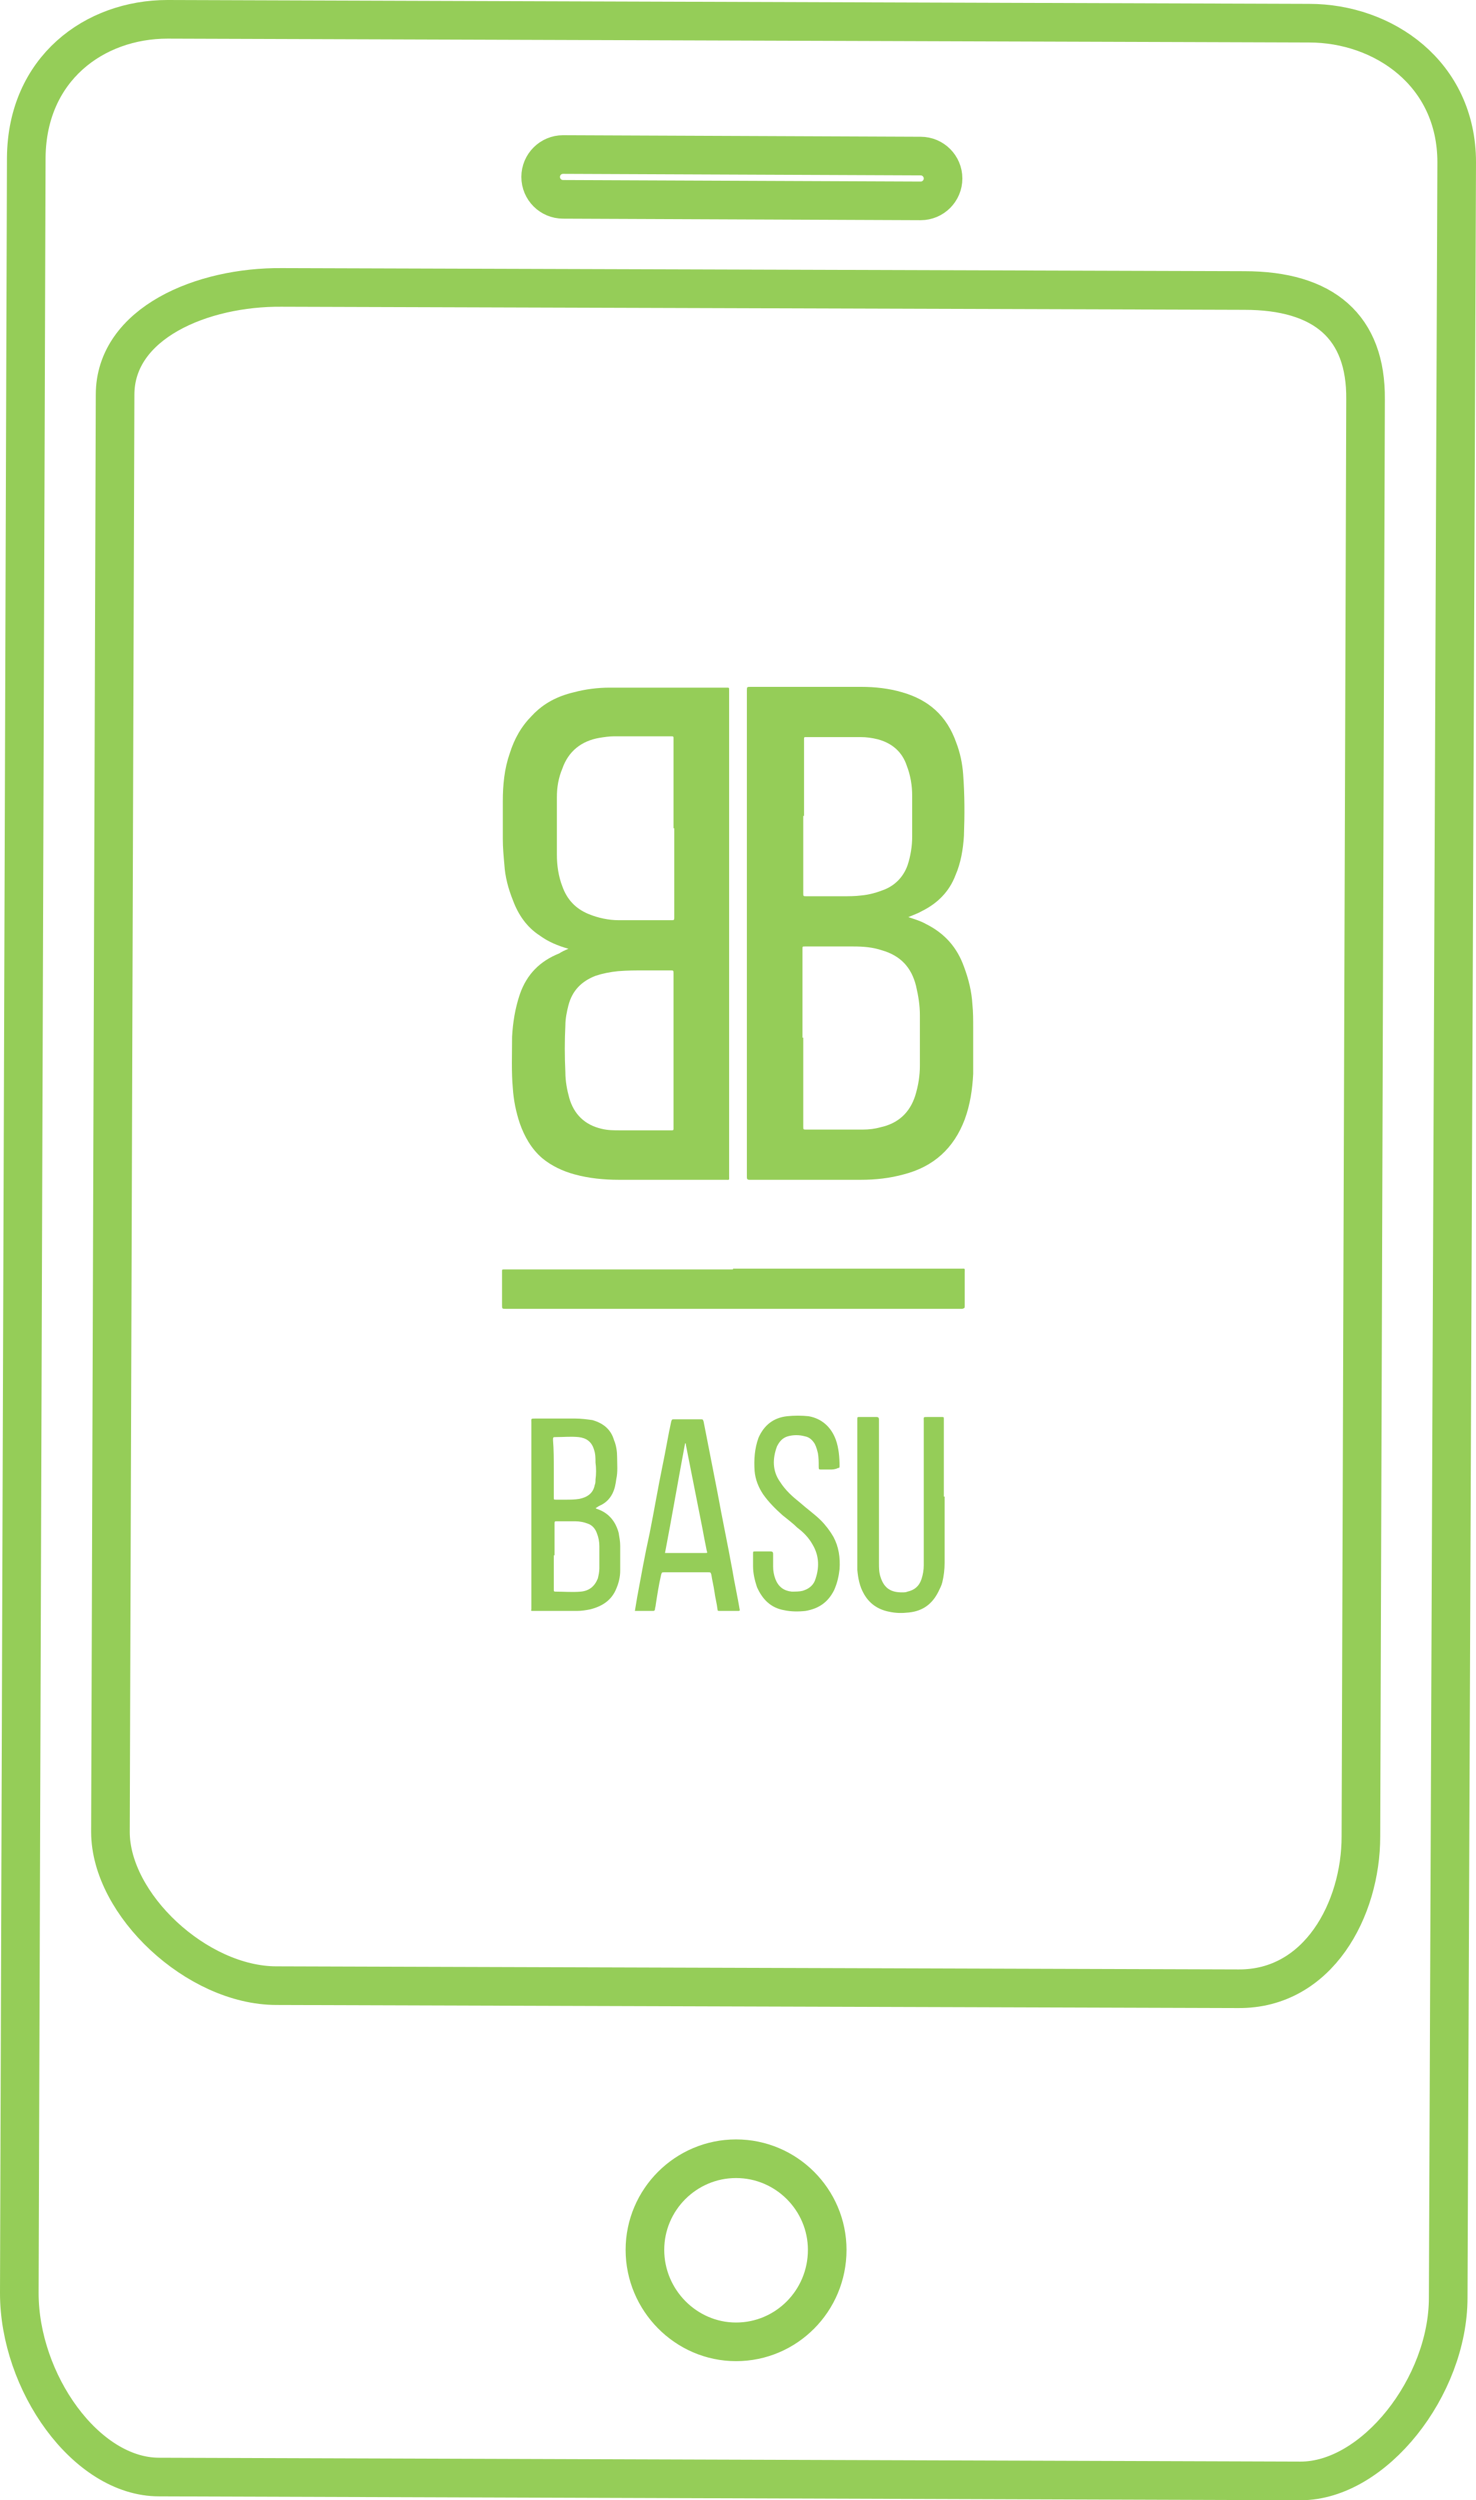 <?xml version="1.0" encoding="utf-8"?>
<!-- Generator: Adobe Illustrator 22.1.0, SVG Export Plug-In . SVG Version: 6.00 Build 0)  -->
<svg version="1.1" id="Capa_1" xmlns="http://www.w3.org/2000/svg" xmlns:xlink="http://www.w3.org/1999/xlink" x="0px" y="0px"
	 viewBox="0 0 191.1 323.6" style="enable-background:new 0 0 191.1 323.6;" xml:space="preserve">
<style type="text/css">
	.st0{fill:#94CC5A;}
	.st1{fill:#FFD529;}
	.st2{fill:none;stroke:#95CD58;stroke-width:5;}
	.st3{fill:#95CD58;}
	.st4{fill:#FFCE00;}
	.st5{fill:#95C35B;}
</style>
<g>
	<path class="st2" d="M169.5,3L21.7,2.5c-9.5,0-18.2,6.4-18.3,17.9L2.5,296.8c0,11.5,8.6,23.8,18.1,23.8l147.8,0.5
		c9.5,0,19.1-12.2,19.1-23.7L188.6,21C188.6,9.5,179.1,3,169.5,3z M72.9,20l46.3,0.2c1.6,0,2.9,1.3,2.9,2.9c0,1.6-1.3,2.9-2.9,2.9
		l-46.3-0.2c-1.6,0-2.9-1.3-2.9-2.9C70,21.3,71.3,20,72.9,20z M95.3,303.1c-6.5,0-11.8-5.4-11.8-11.9c0-6.5,5.3-11.8,11.8-11.8
		c6.5,0,11.8,5.3,11.8,11.8C107.1,297.8,101.8,303.1,95.3,303.1z M176.2,237.7c0,9.4-5.5,19.8-15.9,19.7L35.8,257
		c-10.3,0-21.5-10.5-21.5-19.9l0.6-186c0-9.3,11.3-14,21.6-13.9l124.6,0.4c10.3,0,15.8,4.7,15.7,14.1L176.2,237.7z"/>
	<path class="st3" d="M117.6,118.7c0.9,0.3,1.6,0.5,2.3,0.9c2.4,1.2,4,3,4.9,5.5c0.6,1.6,1,3.2,1.1,4.9c0.1,1,0.1,2,0.1,3
		c0,2,0,4,0,6c-0.1,2-0.4,4-1.1,5.9c-1.4,3.7-4,6.1-7.9,7.1c-1.8,0.5-3.7,0.7-5.5,0.7c-4.8,0-9.5,0-14.3,0c-0.1,0-0.1,0-0.2,0
		c-0.2,0-0.3-0.1-0.3-0.3c0-0.1,0-0.2,0-0.2V89.4c0-0.5,0-0.5,0.5-0.5c4.8,0,9.5,0,14.3,0c1.8,0,3.6,0.2,5.3,0.7
		c3.5,1,5.8,3.1,7,6.5c0.5,1.3,0.8,2.7,0.9,4.1c0.2,2.7,0.2,5.3,0.1,8c-0.1,1.7-0.4,3.5-1.1,5.1c-0.8,2.1-2.3,3.6-4.3,4.6
		C118.9,118.2,118.3,118.4,117.6,118.7z M104,134.3v11.5c0,0.4,0,0.4,0.4,0.4c2.4,0,4.8,0,7.3,0c0.8,0,1.6-0.1,2.3-0.3
		c2.3-0.5,3.8-1.9,4.5-4.1c0.4-1.3,0.6-2.6,0.6-3.9c0-2.2,0-4.3,0-6.5c0-1.3-0.2-2.5-0.5-3.8c-0.6-2.4-2-3.9-4.4-4.6
		c-1.2-0.4-2.4-0.5-3.7-0.5c-2.1,0-4.2,0-6.3,0c-0.3,0-0.3,0-0.3,0.3c0,0.1,0,0.2,0,0.2V134.3z M104,105.6c0,3.3,0,6.6,0,10
		c0,0.4,0,0.4,0.4,0.4c1.6,0,3.1,0,4.7,0c0.8,0,1.6,0,2.4-0.1c1.1-0.1,2.1-0.4,3.1-0.8c1.4-0.6,2.4-1.7,2.9-3.1
		c0.4-1.2,0.6-2.5,0.6-3.7c0-1.8,0-3.5,0-5.3c0-1.3-0.2-2.6-0.7-3.9c-0.6-1.8-1.9-2.9-3.7-3.4c-0.8-0.2-1.5-0.3-2.3-0.3
		c-2.3,0-4.7,0-7,0c-0.3,0-0.3,0-0.3,0.3c0,0.1,0,0.1,0,0.2V105.6z"/>
	<path class="st3" d="M73.6,122.8c-1.4-0.4-2.6-0.9-3.7-1.7c-1.7-1.1-2.8-2.7-3.5-4.6c-0.6-1.5-1-3-1.1-4.6
		c-0.1-1.1-0.2-2.2-0.2-3.3c0-1.6,0-3.3,0-4.9c0-2.1,0.2-4.2,0.9-6.2c0.6-1.9,1.5-3.5,2.9-4.9c1.5-1.6,3.3-2.5,5.4-3
		c1.5-0.4,3.1-0.6,4.6-0.6c5.1,0,10.1,0,15.2,0c0.3,0,0.3,0,0.3,0.3v0.2c0,20.9,0,41.8,0,62.7c0,0.6,0.1,0.5-0.5,0.5
		c-4.6,0-9.2,0-13.8,0c-1.9,0-3.9-0.2-5.7-0.7c-1.5-0.4-3-1.1-4.2-2.1c-1.4-1.2-2.3-2.8-2.9-4.5c-0.5-1.5-0.8-3-0.9-4.5
		c-0.2-2.2-0.1-4.5-0.1-6.7c0.1-1.9,0.4-3.7,1-5.5c0.9-2.6,2.6-4.3,5.1-5.3C72.7,123.2,73.1,123,73.6,122.8z M87.2,107.2V95.8
		c0-0.1,0-0.2,0-0.3c0-0.1,0-0.2-0.2-0.2c-0.1,0-0.1,0-0.2,0c-2.4,0-4.9,0-7.3,0c-0.6,0-1.3,0.1-1.9,0.2c-2.3,0.4-4,1.7-4.8,4
		c-0.5,1.2-0.7,2.4-0.7,3.7c0,2.5,0,5,0,7.4c0,1.4,0.2,2.8,0.7,4.1c0.6,1.7,1.7,2.9,3.4,3.6c1.2,0.5,2.6,0.8,3.9,0.8
		c2.3,0,4.6,0,6.9,0c0.2,0,0.3,0,0.3-0.3c0-0.1,0-0.2,0-0.3V107.2z M87.2,135.9v-2.3V126c0-0.4,0-0.4-0.4-0.4c-1.1,0-2.3,0-3.4,0
		c-1.1,0-2.2,0-3.4,0.1c-1,0.1-2,0.3-2.9,0.6c-1.8,0.7-3,1.9-3.5,3.8c-0.2,0.8-0.4,1.7-0.4,2.6c-0.1,2-0.1,4,0,6.1
		c0,1.1,0.2,2.2,0.5,3.3c0.6,2.1,2,3.5,4.2,4c0.8,0.2,1.6,0.2,2.4,0.2c2.2,0,4.3,0,6.5,0c0.1,0,0.2,0,0.2,0c0.2,0,0.2-0.1,0.2-0.2
		c0-0.1,0-0.2,0-0.3V135.9z"/>
	<path class="st3" d="M94.9,164.2c9.8,0,19.7,0,29.5,0c0.6,0,0.5-0.1,0.5,0.5c0,1.4,0,2.9,0,4.3c0,0.3,0,0.3-0.3,0.4h-0.2H65.5
		c-0.5,0-0.5,0-0.5-0.5c0-1.4,0-2.9,0-4.3c0-0.3,0-0.3,0.3-0.3c0.1,0,0.2,0,0.2,0H94.9z"/>
	<path class="st3" d="M77.1,195.2c0.1,0,0.1,0.1,0.2,0.1c1.5,0.5,2.4,1.6,2.8,3.1c0.1,0.6,0.2,1.1,0.2,1.7c0,1.1,0,2.2,0,3.2
		c0,0.8-0.2,1.6-0.5,2.3c-0.6,1.5-1.8,2.3-3.4,2.7c-0.5,0.1-1.1,0.2-1.7,0.2c-1.8,0-3.6,0-5.5,0c-0.1,0-0.1,0-0.2,0
		c-0.2,0-0.3,0-0.2-0.2c0-0.1,0-0.2,0-0.2c0-8,0-16,0-24c0-0.5-0.1-0.5,0.5-0.5c1.7,0,3.4,0,5.2,0c0.7,0,1.5,0.1,2.2,0.2
		c1.4,0.4,2.4,1.2,2.8,2.6c0.3,0.7,0.4,1.5,0.4,2.2c0,0.9,0.1,1.9-0.1,2.8c-0.1,0.7-0.2,1.3-0.5,1.9c-0.4,0.8-1,1.3-1.7,1.6
		C77.4,195,77.3,195.1,77.1,195.2z M71.7,201.3v4.2c0,0.1,0,0.2,0,0.3c0,0.2,0.1,0.2,0.2,0.2c1.1,0,2.2,0.1,3.3,0
		c1.1-0.1,1.8-0.7,2.2-1.7c0.1-0.4,0.2-0.9,0.2-1.3c0-1,0-1.9,0-2.9c0-0.5-0.1-1.1-0.3-1.6c-0.2-0.6-0.6-1.1-1.2-1.3
		c-0.5-0.2-1.1-0.3-1.6-0.3c-0.8,0-1.6,0-2.4,0c0,0-0.1,0-0.1,0c-0.1,0-0.2,0-0.2,0.2c0,0.1,0,0.2,0,0.3V201.3z M71.7,190.1
		c0,1.2,0,2.5,0,3.7c0,0.3,0,0.3,0.3,0.3c0.4,0,0.8,0,1.2,0c0.6,0,1.2,0,1.8-0.1c1-0.2,1.8-0.7,2-1.8c0.1-0.2,0.1-0.5,0.1-0.7
		c0.1-0.7,0.1-1.5,0-2.2c0-0.6,0-1.1-0.2-1.7c-0.3-1-1-1.5-2-1.6c-1-0.1-1.9,0-2.9,0c-0.4,0-0.4,0-0.4,0.4
		C71.7,187.6,71.7,188.9,71.7,190.1z"/>
	<path class="st3" d="M95.7,208.5c-0.9,0-1.7,0-2.6,0c-0.2,0-0.2-0.1-0.2-0.2c-0.1-0.8-0.3-1.5-0.4-2.3c-0.1-0.7-0.3-1.5-0.4-2.2
		c-0.1-0.3-0.1-0.3-0.4-0.3c-1.9,0-3.8,0-5.7,0c-0.3,0-0.3,0-0.4,0.3c-0.3,1.3-0.5,2.6-0.7,3.9c0,0.2-0.1,0.4-0.1,0.6
		c0,0.1-0.1,0.2-0.2,0.2c-0.8,0-1.6,0-2.4,0c0.1-0.6,0.2-1.2,0.3-1.8c0.5-2.7,1-5.5,1.6-8.2c0.6-3,1.1-6,1.7-8.9
		c0.4-1.9,0.7-3.8,1.1-5.6c0.1-0.3,0.1-0.3,0.4-0.3c1.1,0,2.2,0,3.4,0c0.3,0,0.3,0,0.4,0.3c0.6,3.1,1.2,6.1,1.8,9.2
		c0.6,3.3,1.3,6.6,1.9,9.9c0.3,1.8,0.7,3.6,1,5.4C95.7,208.4,95.7,208.4,95.7,208.5z M86.1,201c0.1,0,0.2,0,0.2,0c1.7,0,3.4,0,5,0
		c0.3,0,0.3,0,0.2-0.3c-0.2-1-0.4-2-0.6-3.1c-0.7-3.5-1.4-7.1-2.1-10.6c0-0.1,0-0.2-0.1-0.2C87.8,191.6,87,196.3,86.1,201z"/>
	<path class="st3" d="M122.3,193.7c0,2.9,0,5.7,0,8.6c0,0.8-0.1,1.7-0.3,2.5c-0.1,0.4-0.3,0.8-0.5,1.2c-0.8,1.6-2,2.5-3.8,2.7
		c-0.9,0.1-1.7,0.1-2.6-0.1c-1.5-0.3-2.6-1.1-3.3-2.4c-0.5-0.9-0.7-1.9-0.8-3c0-0.3,0-0.5,0-0.8c0-6.2,0-12.3,0-18.5
		c0-0.1,0-0.1,0-0.2c0-0.3,0-0.3,0.3-0.3c0.7,0,1.5,0,2.2,0c0.2,0,0.3,0.1,0.3,0.3c0,0.1,0,0.2,0,0.3c0,6.1,0,12.2,0,18.3
		c0,0.6,0,1.2,0.2,1.8c0.5,1.6,1.5,2,2.8,2c0.2,0,0.5,0,0.7-0.1c0.9-0.2,1.5-0.7,1.8-1.6c0.2-0.6,0.3-1.2,0.3-1.8c0-0.5,0-1.1,0-1.6
		c0-5.7,0-11.4,0-17.1c0-0.5-0.1-0.5,0.5-0.5c0.6,0,1.2,0,1.8,0c0.3,0,0.3,0,0.3,0.3c0,0.9,0,1.7,0,2.6V193.7z"/>
	<path class="st3" d="M107.4,190.2c-0.3,0-0.6,0-1,0c-0.4,0-0.4,0-0.4-0.4c0-0.6,0-1.1-0.1-1.7c-0.1-0.4-0.2-0.8-0.4-1.2
		c-0.3-0.5-0.7-0.9-1.3-1c-0.7-0.2-1.5-0.2-2.2,0c-0.7,0.2-1.1,0.7-1.4,1.3c-0.6,1.6-0.6,3.2,0.4,4.6c0.7,1.1,1.6,1.9,2.6,2.7
		c0.9,0.8,1.9,1.5,2.7,2.3c0.6,0.6,1.2,1.4,1.6,2.1c0.7,1.3,0.9,2.7,0.8,4.2c-0.1,0.9-0.3,1.8-0.7,2.7c-0.8,1.6-2,2.4-3.7,2.7
		c-0.9,0.1-1.9,0.1-2.8-0.1c-1.7-0.3-2.8-1.4-3.5-3c-0.3-0.9-0.5-1.8-0.5-2.7c0-0.5,0-1,0-1.6c0-0.3,0-0.3,0.3-0.3c0.7,0,1.4,0,2,0
		c0.2,0,0.3,0.1,0.3,0.3c0,0.6,0,1.1,0,1.7c0,0.5,0.1,1.1,0.3,1.6c0.4,1,1.1,1.5,2.1,1.6c0.5,0,1,0,1.4-0.1c0.7-0.2,1.3-0.6,1.6-1.3
		c0.6-1.6,0.6-3.2-0.3-4.7c-0.5-0.9-1.2-1.6-2-2.2c-0.6-0.6-1.3-1.1-1.9-1.6c-0.9-0.8-1.8-1.7-2.5-2.7c-0.6-0.9-1-1.9-1.1-3
		c-0.1-1.5,0-2.9,0.5-4.3c0.7-1.6,1.9-2.6,3.7-2.8c0.9-0.1,1.9-0.1,2.8,0c1.7,0.3,2.9,1.4,3.5,3c0.4,1.1,0.5,2.3,0.5,3.5
		c0,0.2-0.1,0.2-0.2,0.2C108.1,190.2,107.8,190.2,107.4,190.2L107.4,190.2z"/>
</g>
</svg>
